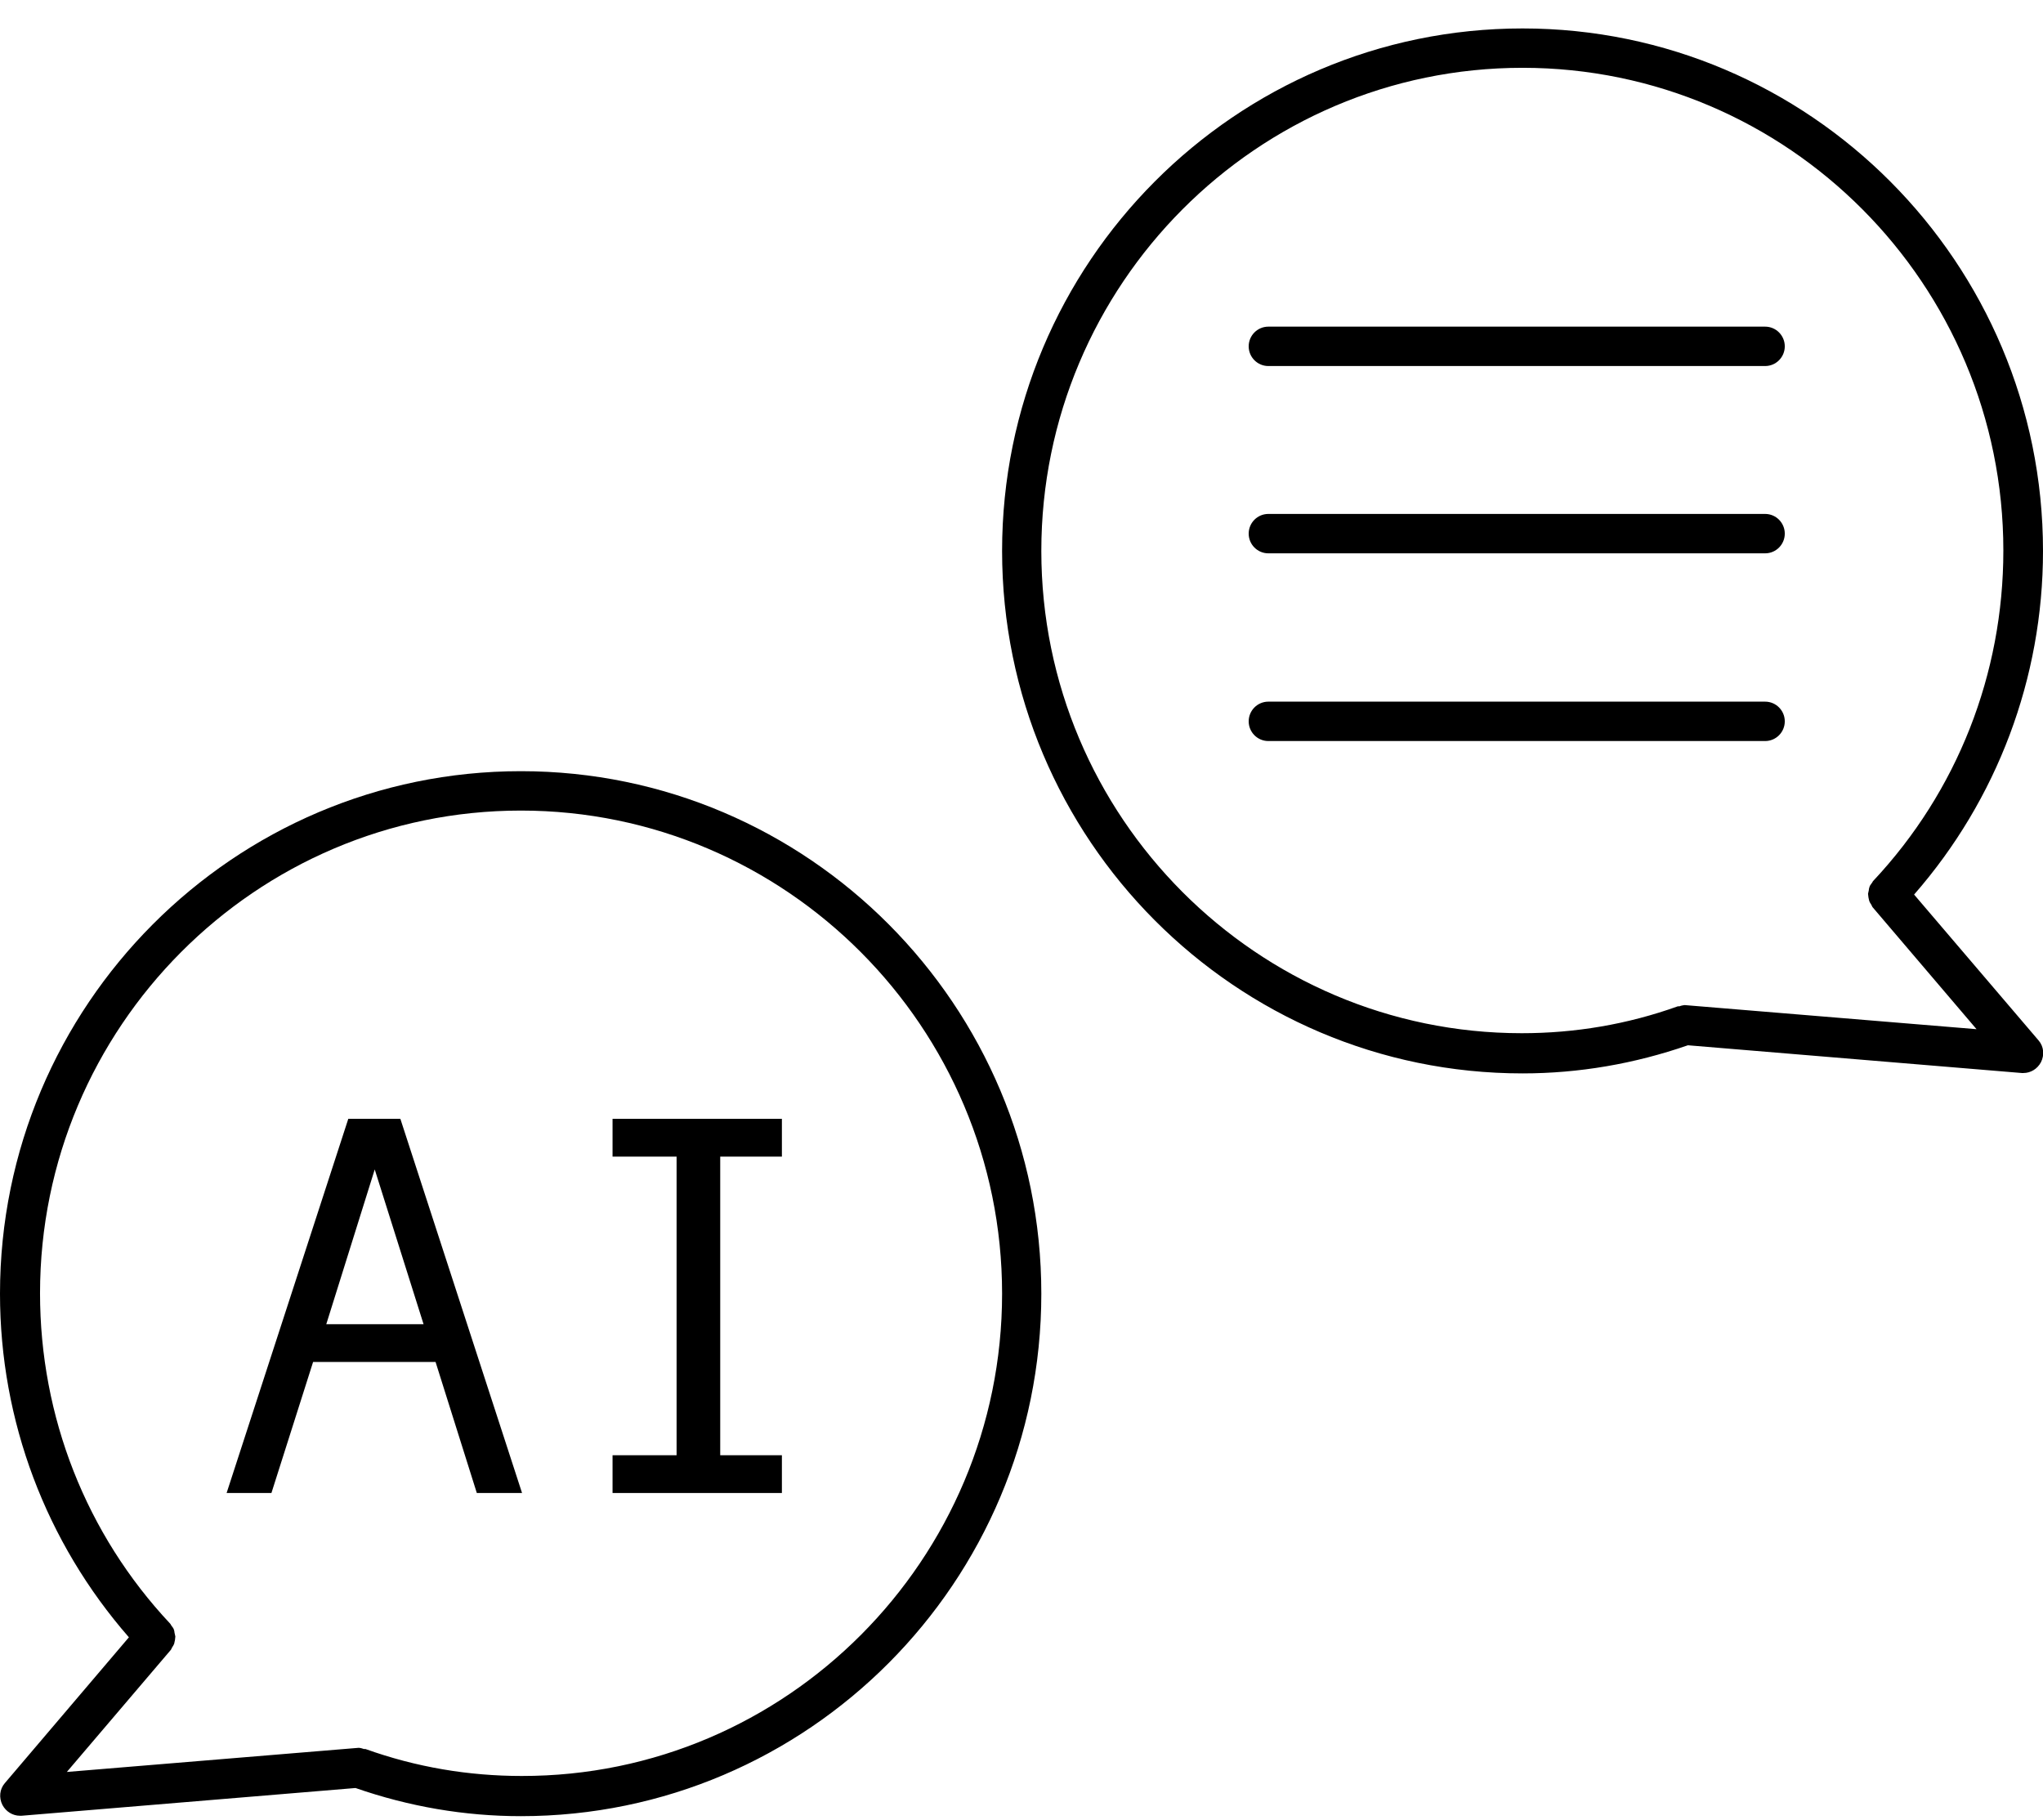 <svg width="64" height="57" viewBox="0 0 64 57" fill="none" xmlns="http://www.w3.org/2000/svg">
<g clip-path="url(#clip0_2_321)">
<path d="M52.876 32.743L63.335 33.612H63.386C63.611 33.612 63.824 33.486 63.937 33.272C64.05 33.045 64.025 32.781 63.862 32.592L59.962 28.022C62.558 25.051 64 21.248 64 17.258C64 8.231 56.688 0.891 47.696 0.891C38.703 0.891 31.392 8.231 31.392 17.258C31.392 26.285 38.703 33.624 47.696 33.624C49.464 33.624 51.208 33.322 52.876 32.743ZM32.621 17.258C32.621 8.91 39.381 2.124 47.696 2.124C56.011 2.124 62.758 8.91 62.758 17.245C62.758 21.11 61.316 24.786 58.682 27.594C58.657 27.619 58.657 27.644 58.632 27.669C58.607 27.707 58.582 27.732 58.569 27.77C58.557 27.808 58.544 27.846 58.544 27.883C58.532 27.921 58.532 27.959 58.519 27.997C58.519 28.035 58.532 28.072 58.532 28.11C58.544 28.148 58.544 28.186 58.557 28.223C58.569 28.261 58.594 28.299 58.62 28.337C58.632 28.362 58.645 28.387 58.657 28.412L61.918 32.239L52.775 31.484C52.775 31.484 52.662 31.497 52.612 31.522H52.562C50.982 32.089 49.339 32.365 47.671 32.365C39.381 32.365 32.621 25.592 32.621 17.258Z" fill="black"/>
<path d="M16.317 56.891C25.309 56.891 32.621 49.551 32.621 40.524C32.621 31.497 25.309 24.157 16.317 24.157C7.324 24.157 0 31.497 0 40.524C0 44.515 1.442 48.317 4.038 51.288L0.15 55.858C-0.013 56.047 -0.038 56.312 0.075 56.538C0.188 56.752 0.401 56.878 0.627 56.878H0.677L11.137 56.009C12.805 56.589 14.548 56.891 16.317 56.891ZM16.342 55.632C14.674 55.632 13.031 55.355 11.45 54.788H11.4C11.4 54.788 11.3 54.75 11.237 54.75L2.094 55.506L5.355 51.678C5.355 51.678 5.38 51.628 5.393 51.603C5.418 51.565 5.443 51.527 5.456 51.49C5.468 51.452 5.468 51.414 5.481 51.376C5.481 51.339 5.493 51.301 5.493 51.263C5.481 51.225 5.481 51.187 5.468 51.15C5.468 51.112 5.456 51.074 5.443 51.036C5.431 50.999 5.405 50.973 5.38 50.936C5.355 50.91 5.355 50.885 5.33 50.86C2.696 48.053 1.254 44.376 1.254 40.511C1.254 32.177 8.014 25.391 16.317 25.391C24.619 25.391 31.392 32.177 31.392 40.524C31.392 48.858 24.632 55.644 16.342 55.632Z" fill="black"/>
<path d="M39.732 11.466H55.296C55.635 11.466 55.911 11.189 55.911 10.849C55.911 10.509 55.635 10.232 55.296 10.232H39.732C39.393 10.232 39.117 10.509 39.117 10.849C39.117 11.189 39.393 11.466 39.732 11.466Z" fill="black"/>
<path d="M39.732 17.333H55.296C55.635 17.333 55.911 17.056 55.911 16.716C55.911 16.376 55.635 16.099 55.296 16.099H39.732C39.393 16.099 39.117 16.376 39.117 16.716C39.117 17.056 39.393 17.333 39.732 17.333Z" fill="black"/>
<path d="M55.911 22.596C55.911 22.256 55.635 21.979 55.296 21.979H39.732C39.393 21.979 39.117 22.256 39.117 22.596C39.117 22.936 39.393 23.213 39.732 23.213H55.296C55.635 23.213 55.911 22.936 55.911 22.596Z" fill="black"/>
<path d="M16.367 46.768H14.937L13.645 42.664H9.808L8.503 46.768H7.099L10.911 35.047H12.542L16.354 46.768H16.367ZM13.269 41.481L11.739 36.633L10.221 41.481H13.282H13.269Z" fill="black"/>
<path d="M24.494 46.768H19.189V45.585H21.195V36.231H19.189V35.047H24.494V36.231H22.562V45.585H24.494V46.768Z" fill="black"/>
</g>
<defs>
<clipPath id="clip0_2_321">
<rect width="64" height="56" fill="white" transform="translate(0 0.891)"/>
</clipPath>
</defs>
</svg>
